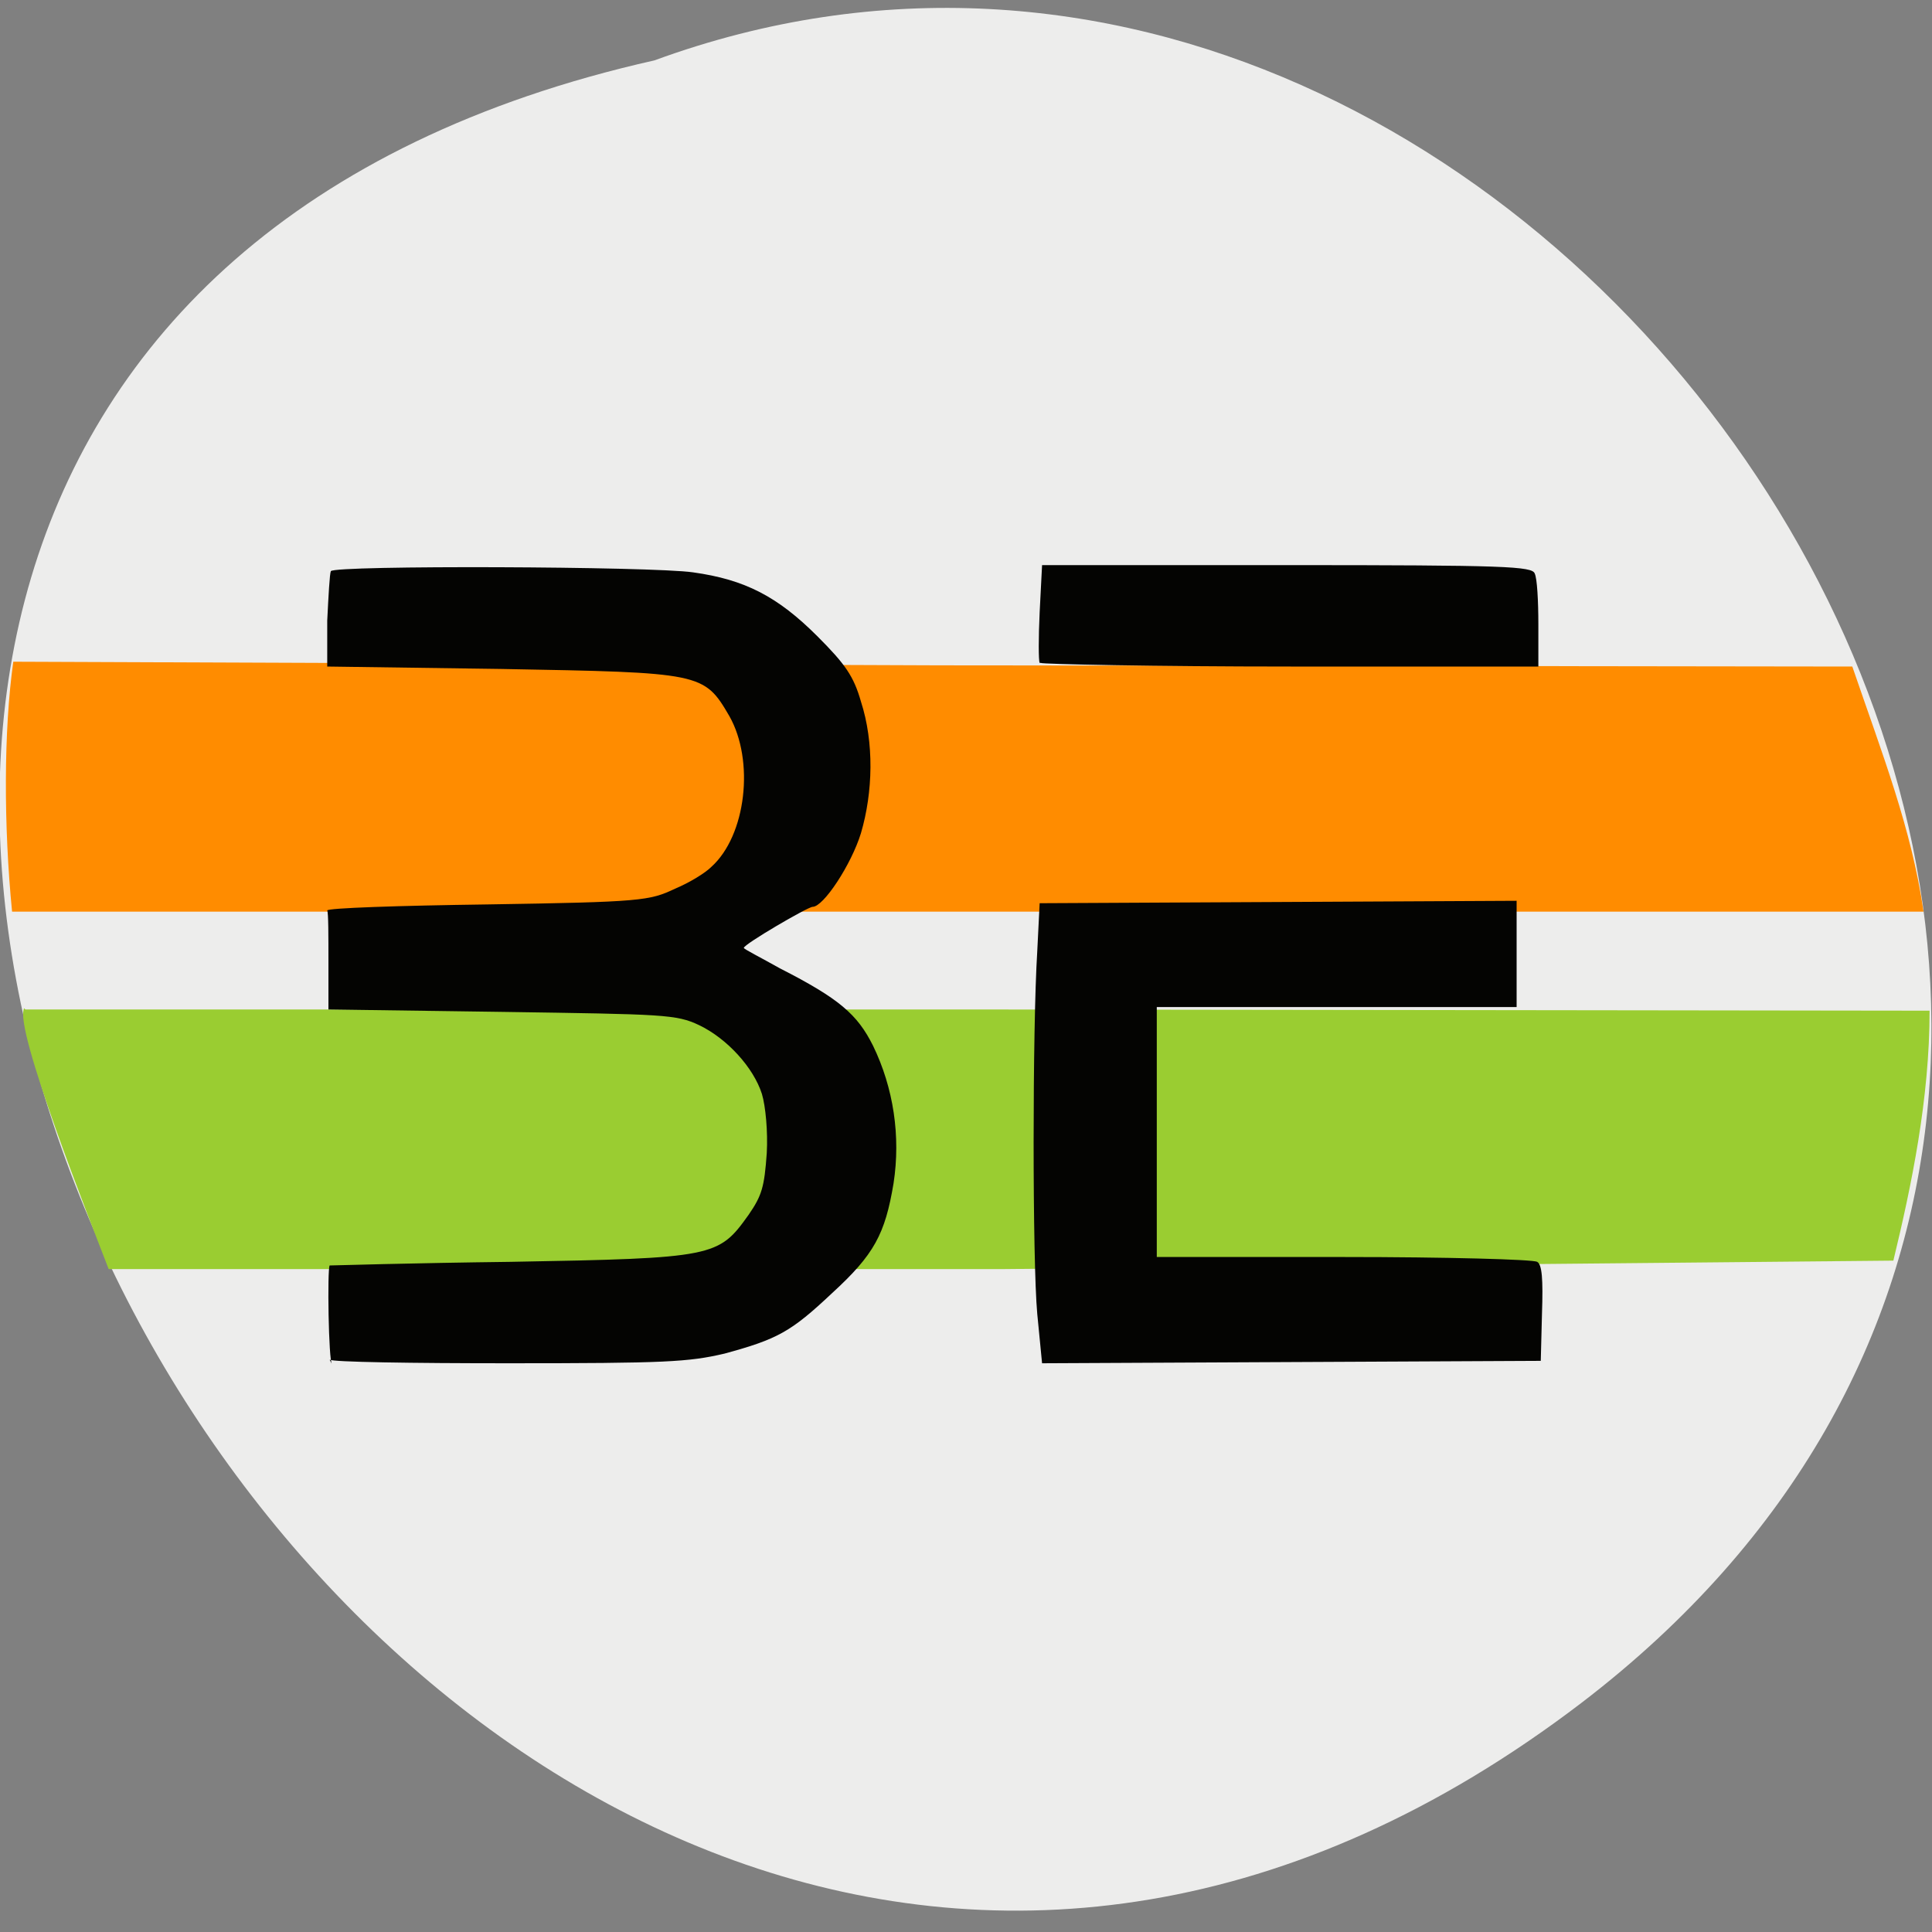 <svg xmlns="http://www.w3.org/2000/svg" viewBox="0 0 16 16"><rect x="0" y="0" width="16" height="16" fill="#808080" stroke="none"/><path d="m 13.1 14.1 c -9.6 7.33 -19.56 -10.93 -7.68 -13.6 c 7.48 -2.74 14.79 8.16 7.68 13.6" style="fill:#ededec"/><path d="m 0.1 5.48 l 7.66 0.03 l 7.58 0.01 c 0.25 0.73 0.49 1.34 0.59 2.03 h -15.83 c -0.07 -0.71 -0.07 -1.5 0.01 -2.07" style="fill:#ff8c00"/><path d="m 0.21 8.36 c 0 0 3.56 0 7.89 0 l 7.88 0.01 c 0 0.73 -0.15 1.45 -0.3 2.07 l -7.37 0.07 h -7.41 c -0.15 -0.39 -0.79 -2 -0.7 -2.16" style="fill:#9acd31"/><path d="m 2.75 11.3 c -0.03 -0.03 -0.04 -0.79 -0.02 -0.82 c 0.01 0 0.68 -0.02 1.5 -0.03 c 1.69 -0.03 1.72 -0.04 1.97 -0.39 c 0.11 -0.16 0.13 -0.23 0.15 -0.51 c 0.01 -0.18 -0.01 -0.39 -0.04 -0.49 c -0.07 -0.22 -0.29 -0.46 -0.52 -0.57 c -0.19 -0.09 -0.29 -0.09 -1.63 -0.11 l -1.44 -0.02 v -0.39 c 0 -0.22 0 -0.41 -0.01 -0.43 c 0 -0.02 0.59 -0.04 1.33 -0.05 c 1.27 -0.02 1.34 -0.03 1.55 -0.13 c 0.12 -0.05 0.25 -0.13 0.3 -0.18 c 0.29 -0.26 0.36 -0.88 0.15 -1.25 c -0.21 -0.36 -0.23 -0.36 -1.89 -0.39 l -1.44 -0.02 v -0.38 c 0.01 -0.2 0.02 -0.39 0.03 -0.41 c 0.03 -0.05 2.66 -0.04 3 0.01 c 0.43 0.06 0.7 0.2 1.03 0.53 c 0.23 0.23 0.3 0.33 0.36 0.54 c 0.11 0.34 0.1 0.75 0 1.09 c -0.08 0.26 -0.31 0.61 -0.4 0.61 c -0.04 0 -0.57 0.31 -0.57 0.34 c 0 0.01 0.14 0.08 0.3 0.17 c 0.49 0.25 0.64 0.38 0.77 0.64 c 0.17 0.35 0.23 0.75 0.17 1.14 c -0.07 0.42 -0.16 0.59 -0.51 0.91 c -0.34 0.32 -0.45 0.38 -0.89 0.5 c -0.3 0.07 -0.49 0.08 -1.79 0.08 c -0.8 0 -1.46 -0.01 -1.48 -0.03 m 5.86 -0.38 c -0.04 -0.44 -0.04 -2.36 0 -3 l 0.02 -0.4 l 1.98 -0.01 l 1.97 -0.01 v 0.88 h -2.98 v 2.07 h 1.55 c 0.85 0 1.57 0.02 1.6 0.04 c 0.04 0.02 0.05 0.14 0.04 0.43 l -0.01 0.39 l -4.13 0.02 m -0.02 -5.8 c -0.01 -0.02 -0.01 -0.21 0 -0.42 l 0.02 -0.39 h 2.03 c 1.81 0 2.03 0.01 2.05 0.07 c 0.02 0.04 0.03 0.23 0.03 0.42 v 0.35 h -2.05 c -1.13 0 -2.07 -0.02 -2.07 -0.03" style="fill:#040402"/></svg>